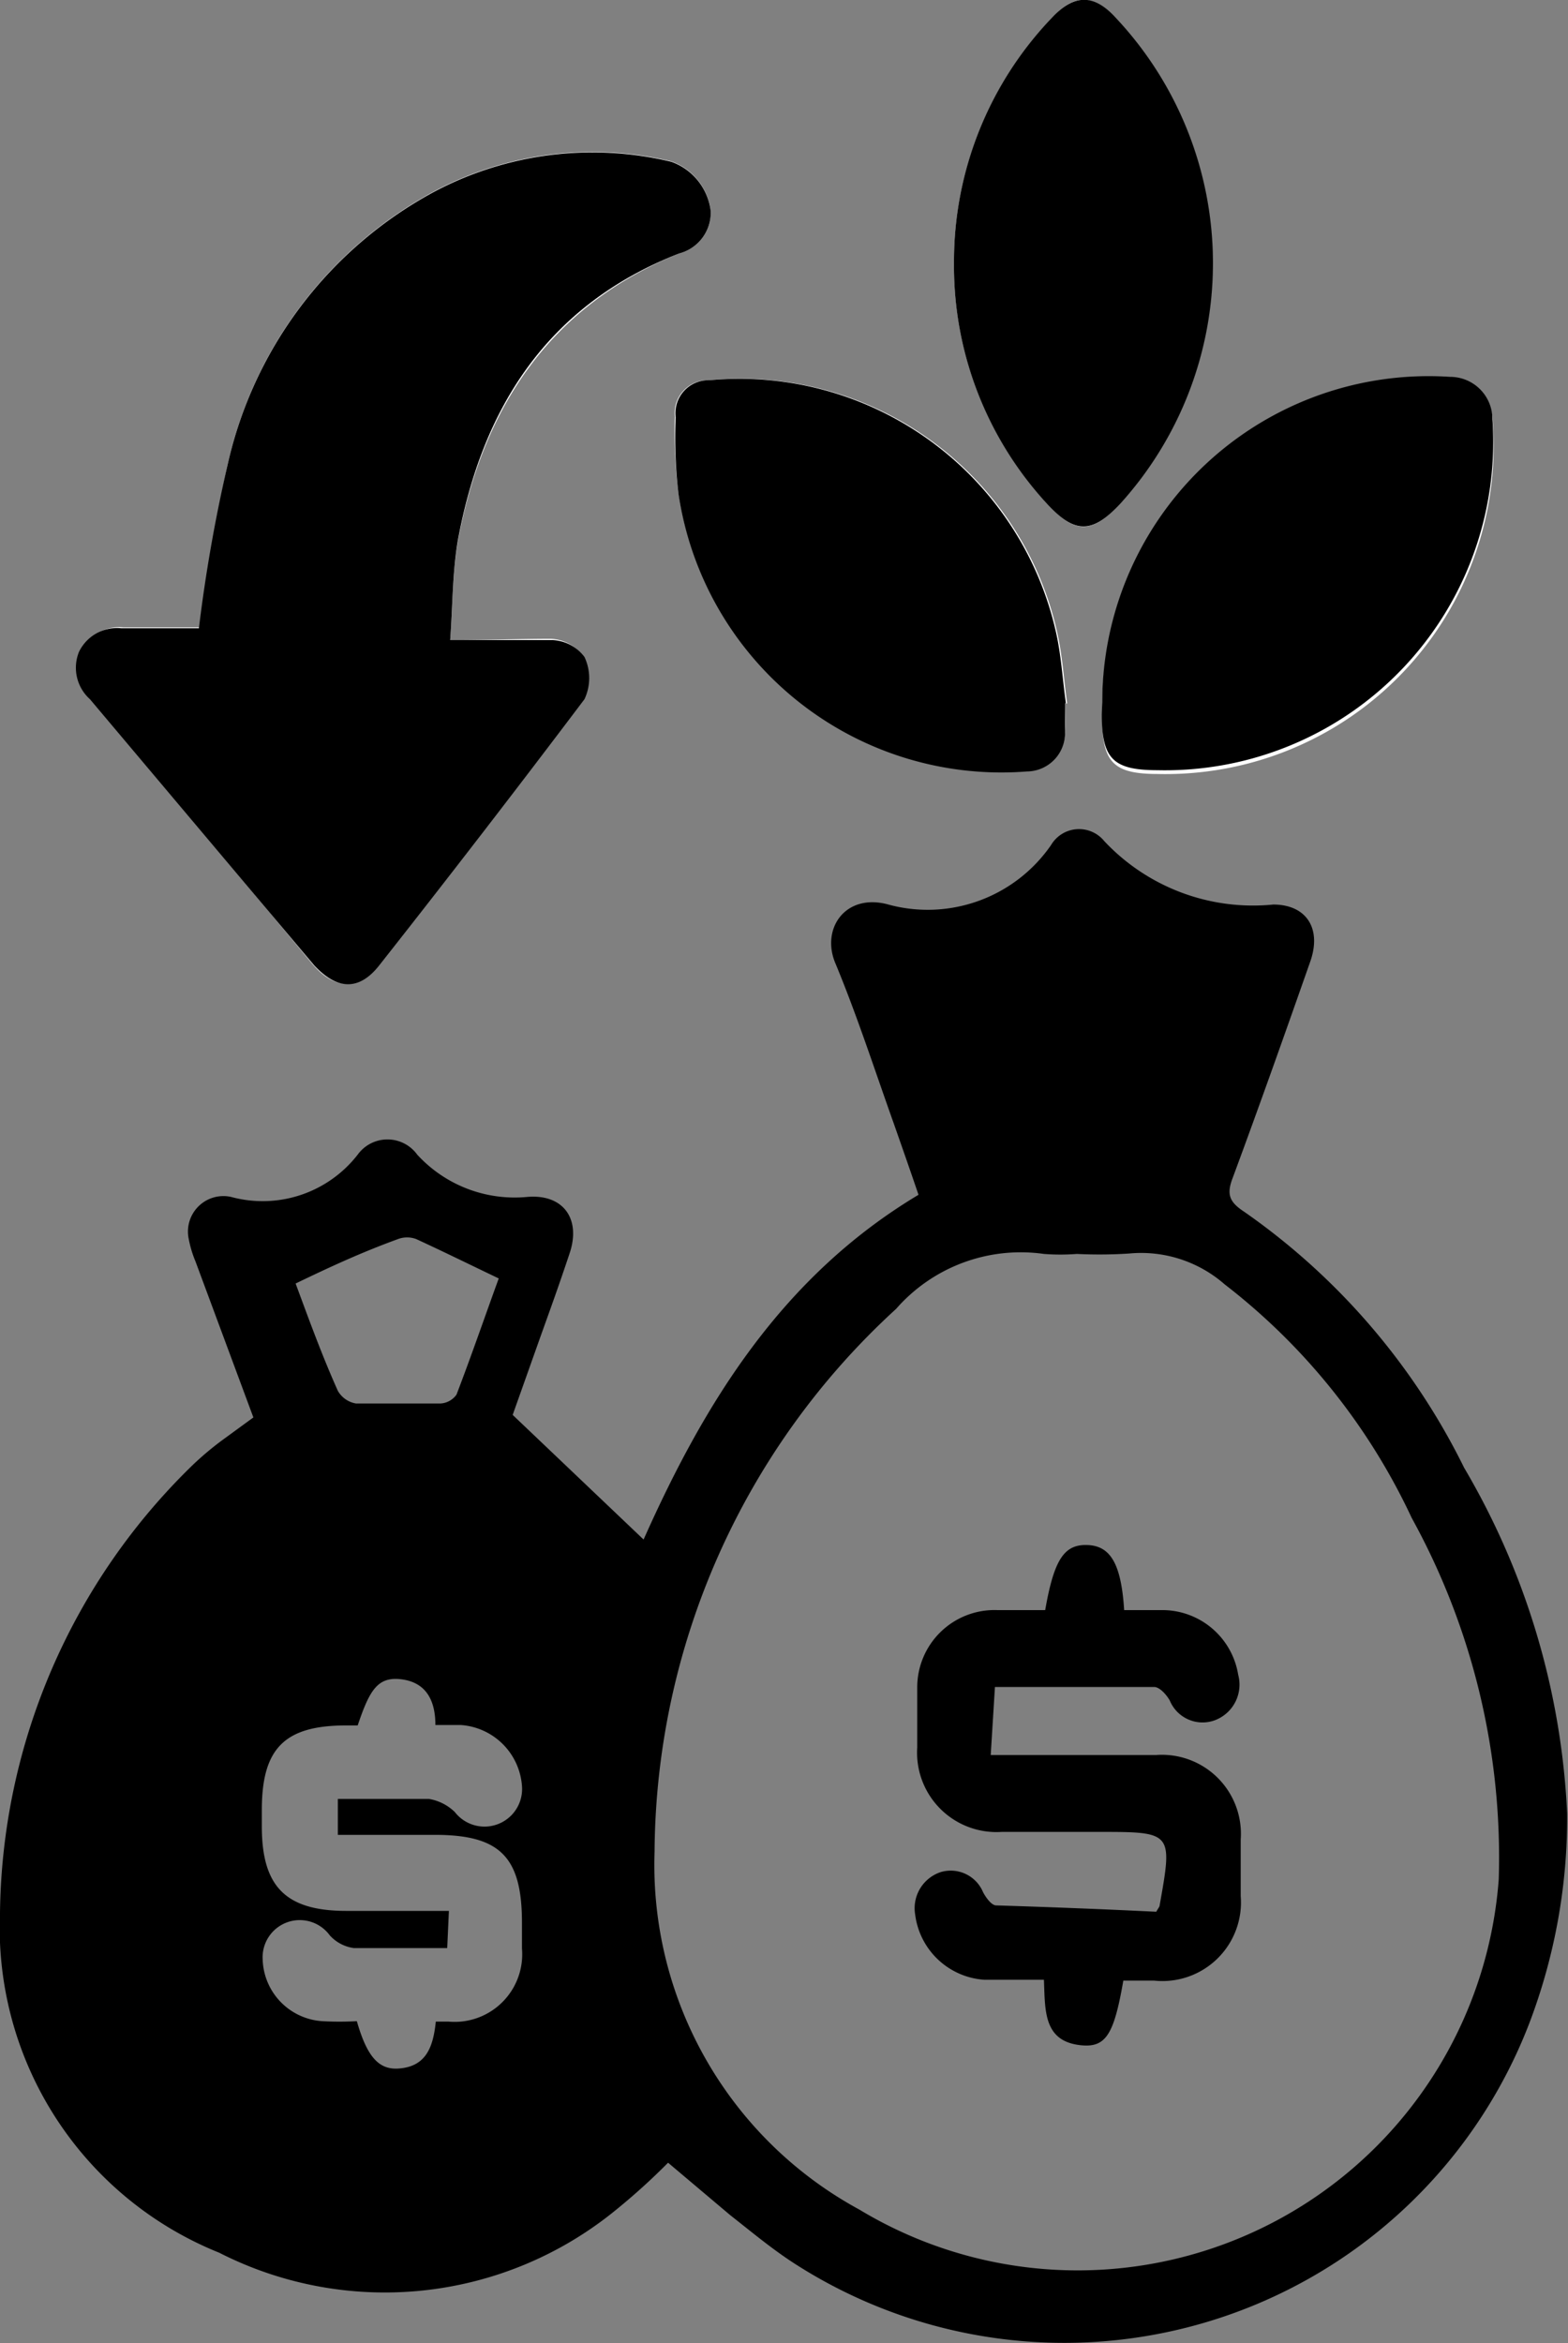 <svg xmlns="http://www.w3.org/2000/svg" viewBox="0 0 37.13 55.46"><rect x="0" y="0" width="37.13" height="55.46" fill="#808080" stroke="none"/><defs><style>.cls-1{fill:#fff;}</style></defs><title>Asset 8</title><g id="Layer_2" data-name="Layer 2"><g id="Layer_1-2" data-name="Layer 1"><path class="cls-1" d="M10.66,15.15c.06-.81.05-1.58.18-2.32C11.42,9.68,13,7.25,16.08,6a1,1,0,0,0,.75-1,1.42,1.42,0,0,0-.93-1.18,8,8,0,0,0-5.62.71A9.75,9.75,0,0,0,5.39,11a36.83,36.83,0,0,0-.63,3.85c-.55,0-1.19,0-1.84,0a1,1,0,0,0-1,.56,1,1,0,0,0,.26,1.12L7.4,22.82c.51.6,1.06.63,1.54,0q2.46-3.12,4.86-6.3a1.17,1.17,0,0,0,0-1,1,1,0,0,0-.75-.4C12.32,15.12,11.54,15.15,10.66,15.15Z"/><path class="cls-1" d="M26.1,16.62V17c0,1.05.27,1.32,1.32,1.32A7.77,7.77,0,0,0,35.35,10a1,1,0,0,0-1-1A7.73,7.73,0,0,0,26.1,16.62Z"/><path class="cls-1" d="M25.22,16.65h.05c-.08-.56-.11-1.14-.24-1.7A7.68,7.68,0,0,0,16.8,9a.78.78,0,0,0-.82.86,11.17,11.17,0,0,0,.09,1.83,7.73,7.73,0,0,0,8.25,6.55.91.91,0,0,0,.9-.94C25.23,17.1,25.22,16.87,25.22,16.65Z"/><path class="cls-1" d="M22.59,6.2a8.31,8.31,0,0,0,2.2,5.71c.66.74,1.07.74,1.74,0A8.48,8.48,0,0,0,26.42.43c-.54-.57-1-.58-1.51,0A8.34,8.34,0,0,0,22.59,6.2Z"/><path d="M15.82,51.19a15.33,15.33,0,0,1-1.25,1.13,8.64,8.64,0,0,1-9.38,1A8.29,8.29,0,0,1,0,45.28,15,15,0,0,1,4.58,34.66a7.33,7.33,0,0,1,.68-.57L6,33.55,4.63,29.86a2.67,2.67,0,0,1-.16-.53.84.84,0,0,1,1-1,2.85,2.85,0,0,0,3-1,.87.87,0,0,1,1.41,0,3.13,3.13,0,0,0,2.61,1c.85-.07,1.27.52,1,1.33s-.46,1.33-.7,2l-.65,1.83,3.1,2.95c1.44-3.23,3.27-6.22,6.51-8.16-.19-.56-.39-1.13-.59-1.7-.45-1.26-.86-2.53-1.37-3.76C19.43,22,20,21.15,21,21.4A3.55,3.55,0,0,0,24.89,20a.77.77,0,0,1,1.26-.09,4.83,4.83,0,0,0,4,1.5c.78,0,1.15.56.88,1.34-.6,1.71-1.21,3.43-1.84,5.13-.15.39-.08.57.27.8a16,16,0,0,1,5.21,6.06,17.73,17.73,0,0,1,2.44,8.19,13.69,13.69,0,0,1-.87,4.89,11.8,11.8,0,0,1-17.39,5.78c-.55-.35-1.05-.77-1.56-1.17ZM25.5,29.68a5.06,5.06,0,0,1-.78,0,3.92,3.92,0,0,0-3.5,1.3A17.55,17.55,0,0,0,15.5,43.83a9.28,9.28,0,0,0,4.85,8.47,10,10,0,0,0,15.14-7.82,16.65,16.65,0,0,0-2.06-8.55A15,15,0,0,0,29,30.4a3,3,0,0,0-2.26-.73A10.92,10.92,0,0,1,25.5,29.68ZM10.59,46.11c-.77,0-1.49,0-2.21,0a.94.94,0,0,1-.57-.3.88.88,0,0,0-1.59.57,1.51,1.51,0,0,0,1.41,1.46,7.54,7.54,0,0,0,.82,0c.24.84.52,1.16,1,1.12.66-.05.81-.54.87-1.11h.3a1.6,1.6,0,0,0,1.74-1.73v-.61c0-1.56-.52-2.08-2.06-2.08H8v-.85c.75,0,1.46,0,2.16,0a1.15,1.15,0,0,1,.61.31.89.89,0,0,0,1.59-.62,1.56,1.56,0,0,0-1.45-1.44l-.6,0c0-.57-.21-1-.79-1.08s-.77.26-1.05,1.09l-.27,0c-1.46,0-2,.54-2,2v.39c0,1.41.55,2,2,2h2.43ZM7,30.38c.29.78.61,1.67,1,2.54a.61.61,0,0,0,.43.3c.65,0,1.3,0,2,0a.5.5,0,0,0,.38-.21c.36-.94.69-1.9,1-2.75-.69-.33-1.32-.64-1.95-.93a.61.61,0,0,0-.44,0C8.54,29.65,7.79,30,7,30.38Z"/><path d="M10.66,15.15c.88,0,1.66,0,2.43,0a1,1,0,0,1,.75.4,1.17,1.17,0,0,1,0,1q-2.4,3.18-4.86,6.3c-.48.61-1,.58-1.54,0L2.13,16.55a1,1,0,0,1-.26-1.12,1,1,0,0,1,1-.56c.65,0,1.29,0,1.84,0A36.83,36.83,0,0,1,5.39,11a9.75,9.75,0,0,1,4.89-6.46,8,8,0,0,1,5.62-.71A1.42,1.42,0,0,1,16.83,5a1,1,0,0,1-.75,1c-3.12,1.22-4.66,3.65-5.24,6.8C10.71,13.57,10.72,14.34,10.66,15.15Z"/><path d="M26.1,16.62a7.73,7.73,0,0,1,8.24-7.7,1,1,0,0,1,1,1,7.77,7.77,0,0,1-7.93,8.31c-1.05,0-1.32-.27-1.32-1.32Z"/><path d="M25.22,16.65c0,.22,0,.45,0,.67a.91.91,0,0,1-.9.94,7.73,7.73,0,0,1-8.25-6.55A11.17,11.17,0,0,1,16,9.88.78.78,0,0,1,16.8,9,7.68,7.68,0,0,1,25,14.94c.13.56.16,1.14.24,1.7Z"/><path d="M22.59,6.2A8.34,8.34,0,0,1,24.91.42c.53-.57,1-.56,1.51,0a8.48,8.48,0,0,1,.11,11.5c-.67.72-1.08.72-1.74,0A8.31,8.31,0,0,1,22.59,6.2Z"/><path d="M27.38,45.25c.05-.09.08-.12.08-.15.31-1.74.31-1.74-1.45-1.74H23.72a1.88,1.88,0,0,1-2-2c0-.47,0-.93,0-1.4a1.83,1.83,0,0,1,1.89-1.85c.38,0,.77,0,1.14,0,.21-1.2.45-1.56,1-1.54s.8.45.87,1.54c.3,0,.6,0,.91,0a1.82,1.82,0,0,1,1.79,1.53.9.9,0,0,1-.56,1.08.84.84,0,0,1-1.06-.47c-.08-.14-.24-.32-.37-.32-1.24,0-2.48,0-3.77,0l-.1,1.61h1.36l2.56,0a1.87,1.87,0,0,1,2,2c0,.45,0,.89,0,1.34a1.86,1.86,0,0,1-2.05,2H26.6c-.22,1.27-.41,1.59-1,1.53-.9-.09-.85-.83-.88-1.55-.49,0-1,0-1.41,0a1.77,1.77,0,0,1-1.64-1.55.9.9,0,0,1,.61-1,.83.83,0,0,1,1,.48c.07.13.2.31.31.31C24.9,45.14,26.15,45.19,27.38,45.25Z"/></g></g></svg>